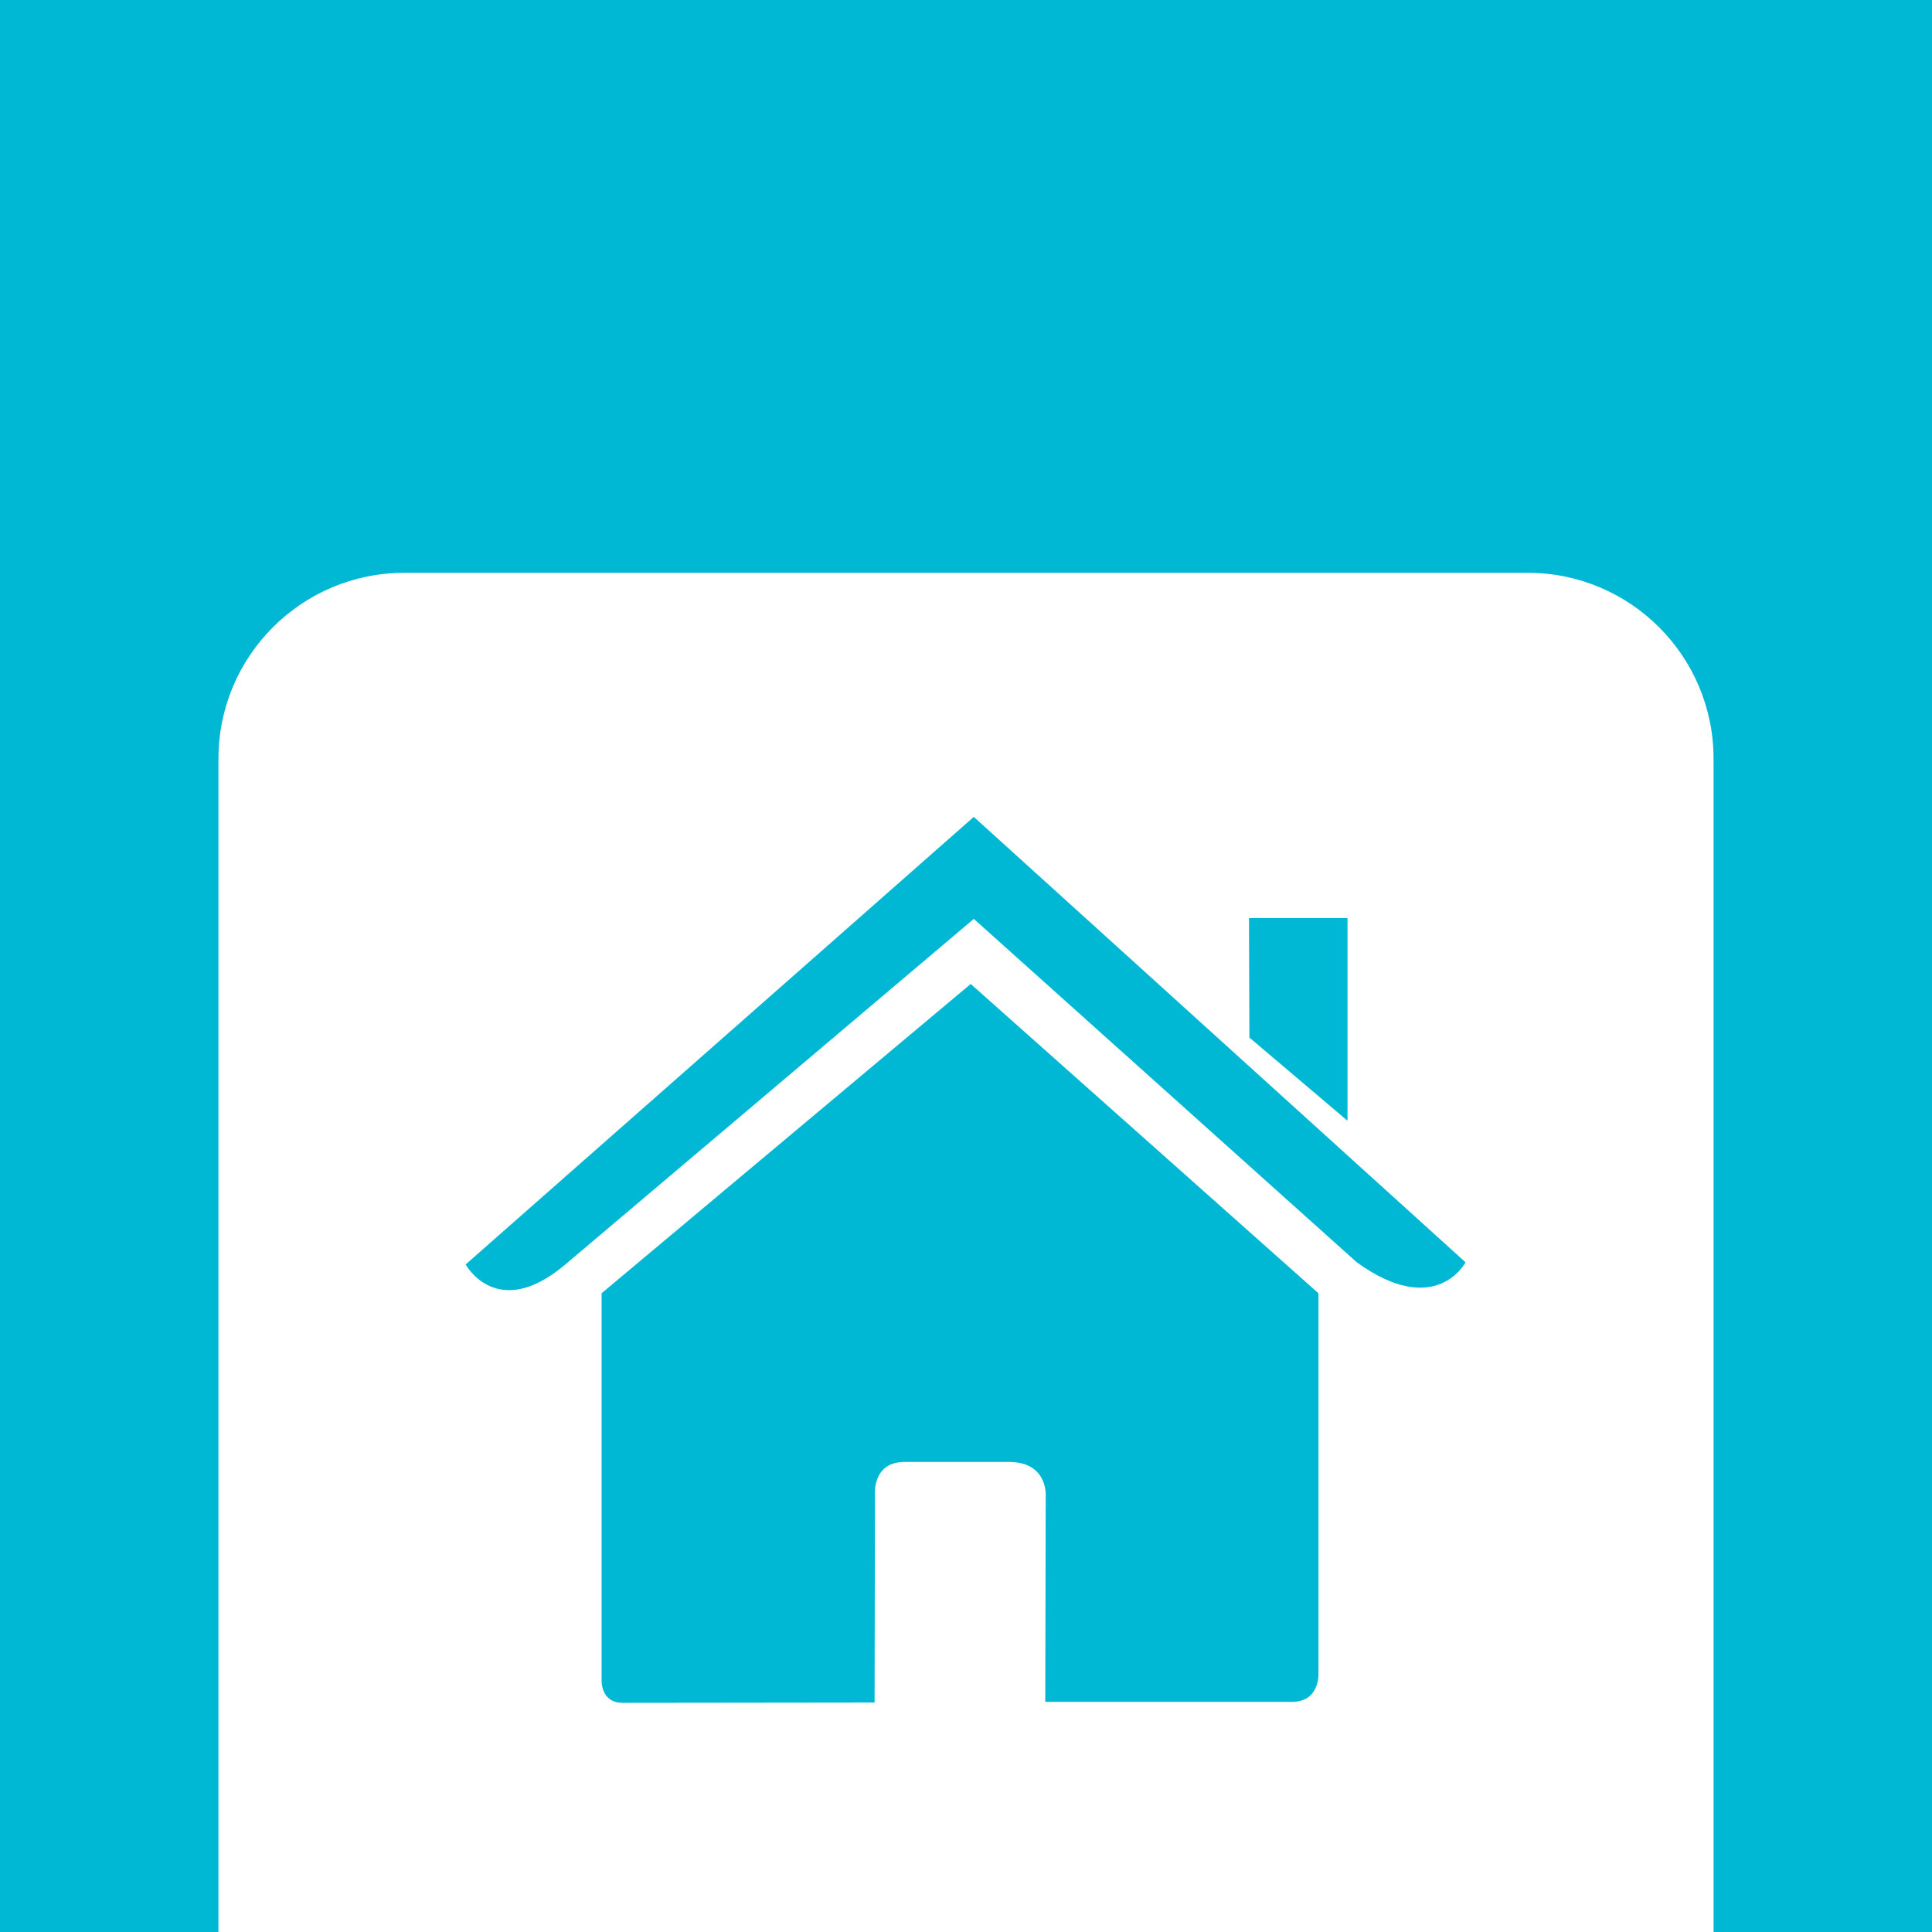 <svg xmlns="http://www.w3.org/2000/svg" style="enable-background:new 0 0 1024 1024" id="svg897" x="0" y="0" version="1.1" viewBox="0 0 1024 1024" xml:space="preserve"><style id="style879" type="text/css">.st0{fill:#3fa9f5}</style><g id="Layer_1" style="fill:#00b8d4;fill-opacity:1"><rect id="rect881" width="1024" height="1024" x="0" y="0" class="st0" style="fill:#00b8d4;fill-opacity:1"/></g><g id="Layer_2"><path style="fill:#fff;stroke-width:.921" id="path884" d="m 214.338,303.593 c -54.43,0 -98.558,44.129 -98.558,98.558 v 625.731 c 0,54.429 44.129,98.558 98.558,98.558 h 595.323 c 54.43,0 98.558,-44.129 98.558,-98.558 V 402.151 c 0,-54.43 -44.129,-98.558 -98.558,-98.558 z m 301.799,129.371 260.638,236.091 c 0,0 -15.711,30.242 -57.646,0 L 516.137,487.033 299.635,670.197 c -36.231,30.619 -52.844,0 -52.844,0 z m 145.854,53.636 H 714.201 V 594.03 l -51.997,-44.109 z m -147.485,34.923 184.306,163.934 v 201.814 c 0,0 0.663,14.752 -14.025,14.752 h -130.771 l 0.239,-109.117 c 0,0 1.272,-18.042 -19.442,-18.042 h -55.434 c -17.517,0 -15.636,18.042 -15.636,18.042 l -0.194,109.468 c 0,0 -119.198,0.157 -133.591,0.157 -11.573,0 -11.102,-11.849 -11.102,-11.849 V 685.456 Z"/></g></svg>